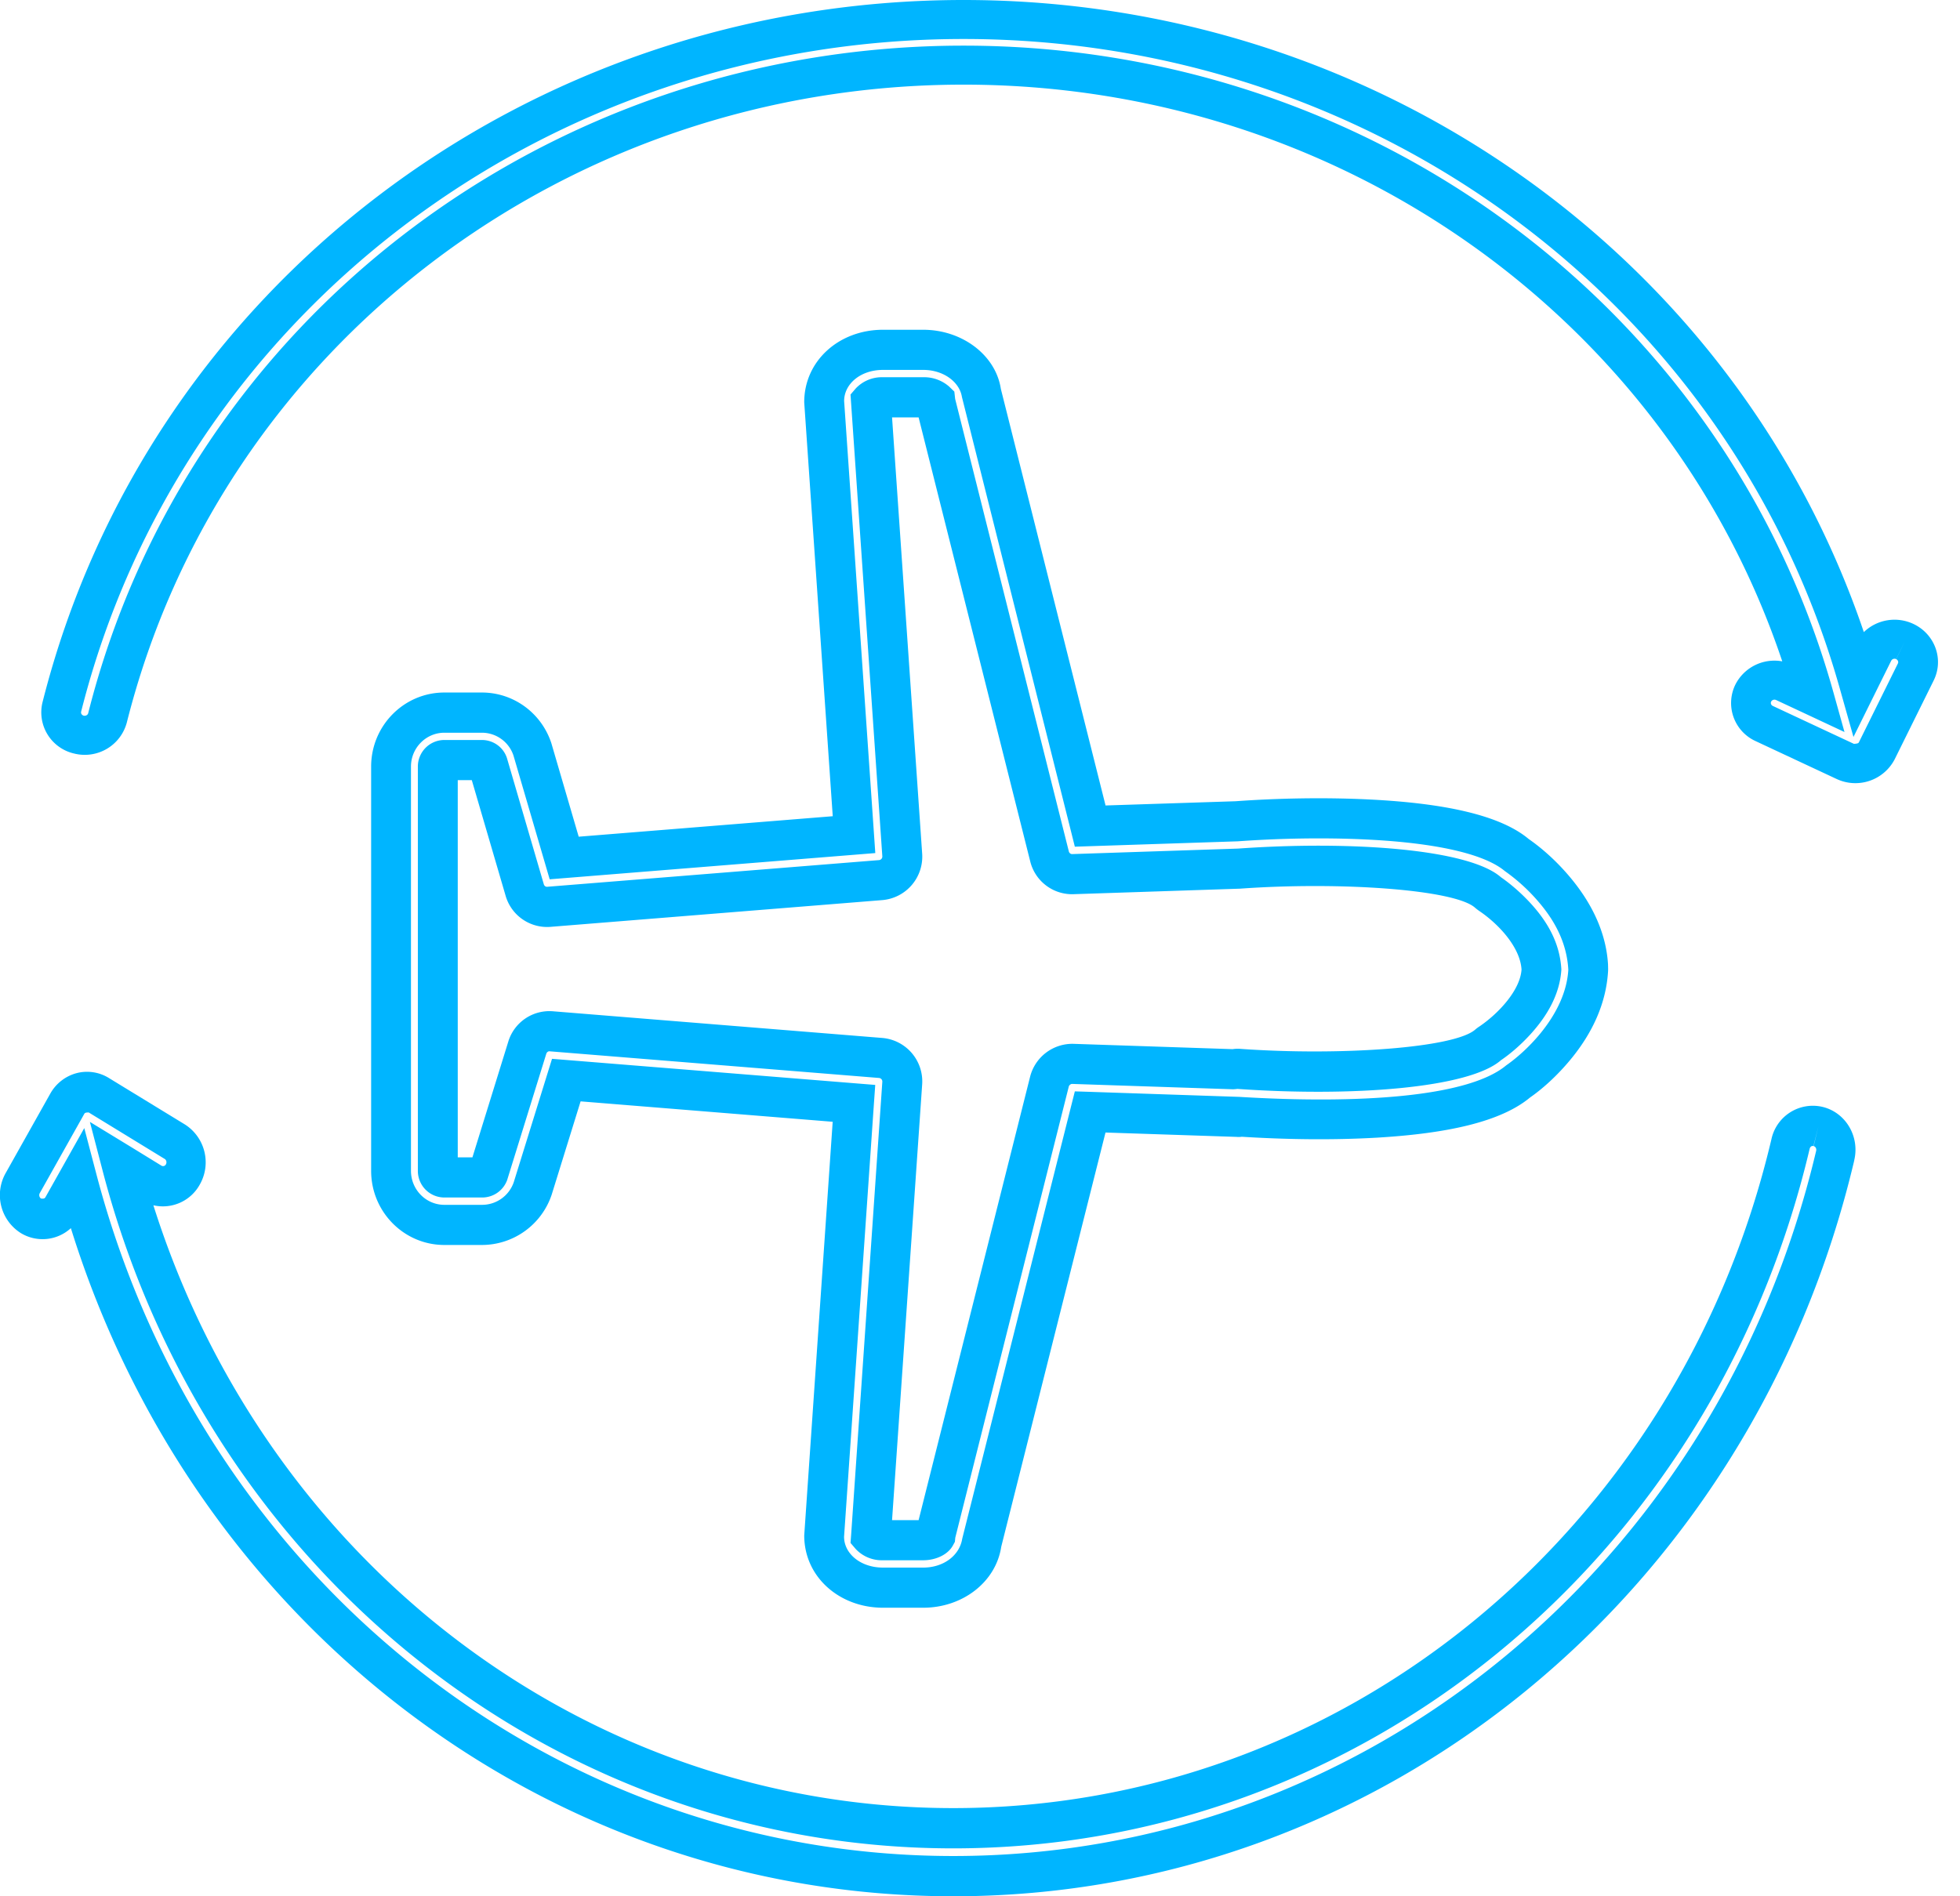 <svg xmlns="http://www.w3.org/2000/svg" width="31" height="30" viewBox="0 0 31 30">
    <g fill="#00B5FF" fill-rule="nonzero">
        <path d="M14.585 13.5a.69.69 0 0 1-.63.74l-5.245.423a.683.683 0 0 1-.714-.495l-.534-1.826H7.24v5.968h.232l.566-1.827a.68.68 0 0 1 .709-.484l5.209.422a.69.69 0 0 1 .629.739l-.476 6.889h.42l1.763-7.013a.69.69 0 0 1 .687-.522l2.516.084a.547.547 0 0 1 .13-.004c1.587.112 3.379-.016 3.707-.305a.573.573 0 0 1 .067-.05c.306-.208.645-.575.666-.9-.021-.353-.36-.718-.667-.926a.772.772 0 0 1-.071-.055c-.324-.284-2.118-.413-3.713-.299l-2.62.087a.682.682 0 0 1-.7-.52l-1.765-7.023h-.42l.476 6.897zm.518 10.892l-.03.055c-.078.147-.27.237-.472.237h-.636a.566.566 0 0 1-.428-.175l-.085-.099.01-.13.493-7.164a.057.057 0 0 0-.05-.062l-5.213-.422c-.021-.002-.043.013-.052.04l-.618 1.995a.42.42 0 0 1-.393.278h-.602a.42.42 0 0 1-.418-.421v-6.396a.42.42 0 0 1 .418-.421h.595c.173 0 .338.108.396.286l.583 1.996c.008.027.03.043.056.04l5.248-.422a.057.057 0 0 0 .05-.062l-.503-7.303.085-.099a.566.566 0 0 1 .428-.175h.636a.6.6 0 0 1 .41.147l.083.08.013.116 1.798 7.159c.006.025.03.044.054.042l2.622-.087c1.786-.127 3.65.006 4.158.453.127.088.29.22.456.398.29.312.477.652.5 1.062-.023.377-.21.722-.499 1.036-.166.18-.329.313-.455.398-.51.448-2.37.581-4.17.455a.737.737 0 0 1-.066.006l-2.55-.085c-.019 0-.046.02-.051.043l-1.795 7.136-.006.065zm-6.378-5.49a1.165 1.165 0 0 1-1.096.794h-.601c-.64 0-1.158-.526-1.158-1.173v-6.395c0-.646.518-1.172 1.158-1.172h.594c.499 0 .94.322 1.098.8l.433 1.481 4.018-.324-.451-6.546c-.002-.66.553-1.15 1.245-1.15h.636c.618 0 1.148.402 1.229.936l1.656 6.59 2.057-.067c.62-.045 1.383-.065 2.133-.027 1.18.06 2.055.249 2.503.625.202.14.438.345.658.609.346.414.566.877.596 1.373.002.076.002.076.001.105-.03.516-.25.986-.596 1.404-.22.266-.457.473-.636.596-.456.381-1.291.57-2.42.637-.725.042-1.473.028-2.141-.014a.36.36 0 0 1-.086.002l-2.07-.069-1.649 6.553c-.086.564-.617.965-1.234.965h-.636c-.687 0-1.247-.485-1.246-1.145l.45-6.543-3.987-.323-.458 1.478zm-1.103-7.31h-.594c-.29 0-.528.24-.528.536v6.395c0 .297.237.538.528.538h.601a.53.53 0 0 0 .497-.359l.605-1.951 5.112.413-.022.313-.471 6.835c0 .265.258.488.616.488h.636c.322 0 .575-.192.617-.457L17 17.266l.253.008 2.347.079c1.858.113 3.614.01 4.222-.498.158-.11.354-.28.533-.496.266-.322.43-.671.45-1.017-.022-.392-.184-.733-.45-1.05a2.907 2.907 0 0 0-.555-.512c-.33-.276-1.108-.444-2.155-.497-.72-.037-1.459-.017-2.068.027L17 13.395l-.062-.248-1.724-6.867c-.037-.236-.29-.428-.612-.428h-.636c-.36 0-.615.226-.615.492l.493 7.152-5.15.415-.573-1.959a.527.527 0 0 0-.498-.36zm17.182 3.715v-.004.004z"/>
        <path d="M30.584 10.765l-.617 1.247a.7.7 0 0 1-.916.313l-1.283-.6a.662.662 0 0 1-.32-.896.692.692 0 0 1 .741-.366c-1.82-5.428-7.01-9.124-12.948-9.124-6.295 0-11.737 4.15-13.235 10.091a.688.688 0 0 1-.83.492.668.668 0 0 1-.504-.81C2.322 4.569 8.313 0 15.242 0c6.516 0 12.219 4.048 14.237 10a.7.7 0 0 1 .782-.13c.342.16.488.56.323.895zm-.594-.338a.06.06 0 0 0-.078.026l-.597 1.206-.222-.787C27.375 4.804 21.73.617 15.24.617 8.601.617 2.863 4.994 1.283 11.26c-.006.027.011.054.041.062.033.007.064-.011.071-.039C2.963 5.065 8.657.722 15.241.722c6.447 0 12.055 4.17 13.75 10.207l.182.652-.621-.291-.46-.215c-.03-.014-.065-.002-.079.025-.012.025-.001.055.026.068l1.283.6c.061-.003.073-.012.079-.025l.617-1.247c.012-.025 0-.055-.027-.068l.135-.28-.136.279zM29.328 18.356C27.71 25.211 21.85 30 15.078 30 8.674 30 3.074 25.715 1.121 19.43a.663.663 0 0 1-.79.079.71.71 0 0 1-.241-.951l.704-1.254a.677.677 0 0 1 .412-.325.656.656 0 0 1 .515.075l1.201.734a.71.71 0 0 1 .238.952.666.666 0 0 1-.734.328c1.793 5.675 6.86 9.537 12.65 9.537 6.149 0 11.47-4.35 12.941-10.58a.67.67 0 0 1 .819-.511c.361.093.58.47.491.842zm-.646-.225c-.025-.007-.052.01-.06.044-1.538 6.515-7.108 11.067-13.545 11.067-6.317 0-11.81-4.39-13.458-10.737l-.197-.756.656.4.475.292c.025.015.056.007.071-.02.017-.03.008-.07-.019-.086L1.404 17.6c-.051-.001-.063.008-.071.022l-.704 1.254c-.016.03-.007.068.02.085.043.007.06-.003.07-.021l.614-1.093.195.742c1.679 6.375 7.203 10.774 13.55 10.774 6.484 0 12.096-4.586 13.647-11.157.008-.035-.011-.067-.04-.074l.075-.31-.078.309z"/>
    </g>
</svg>
